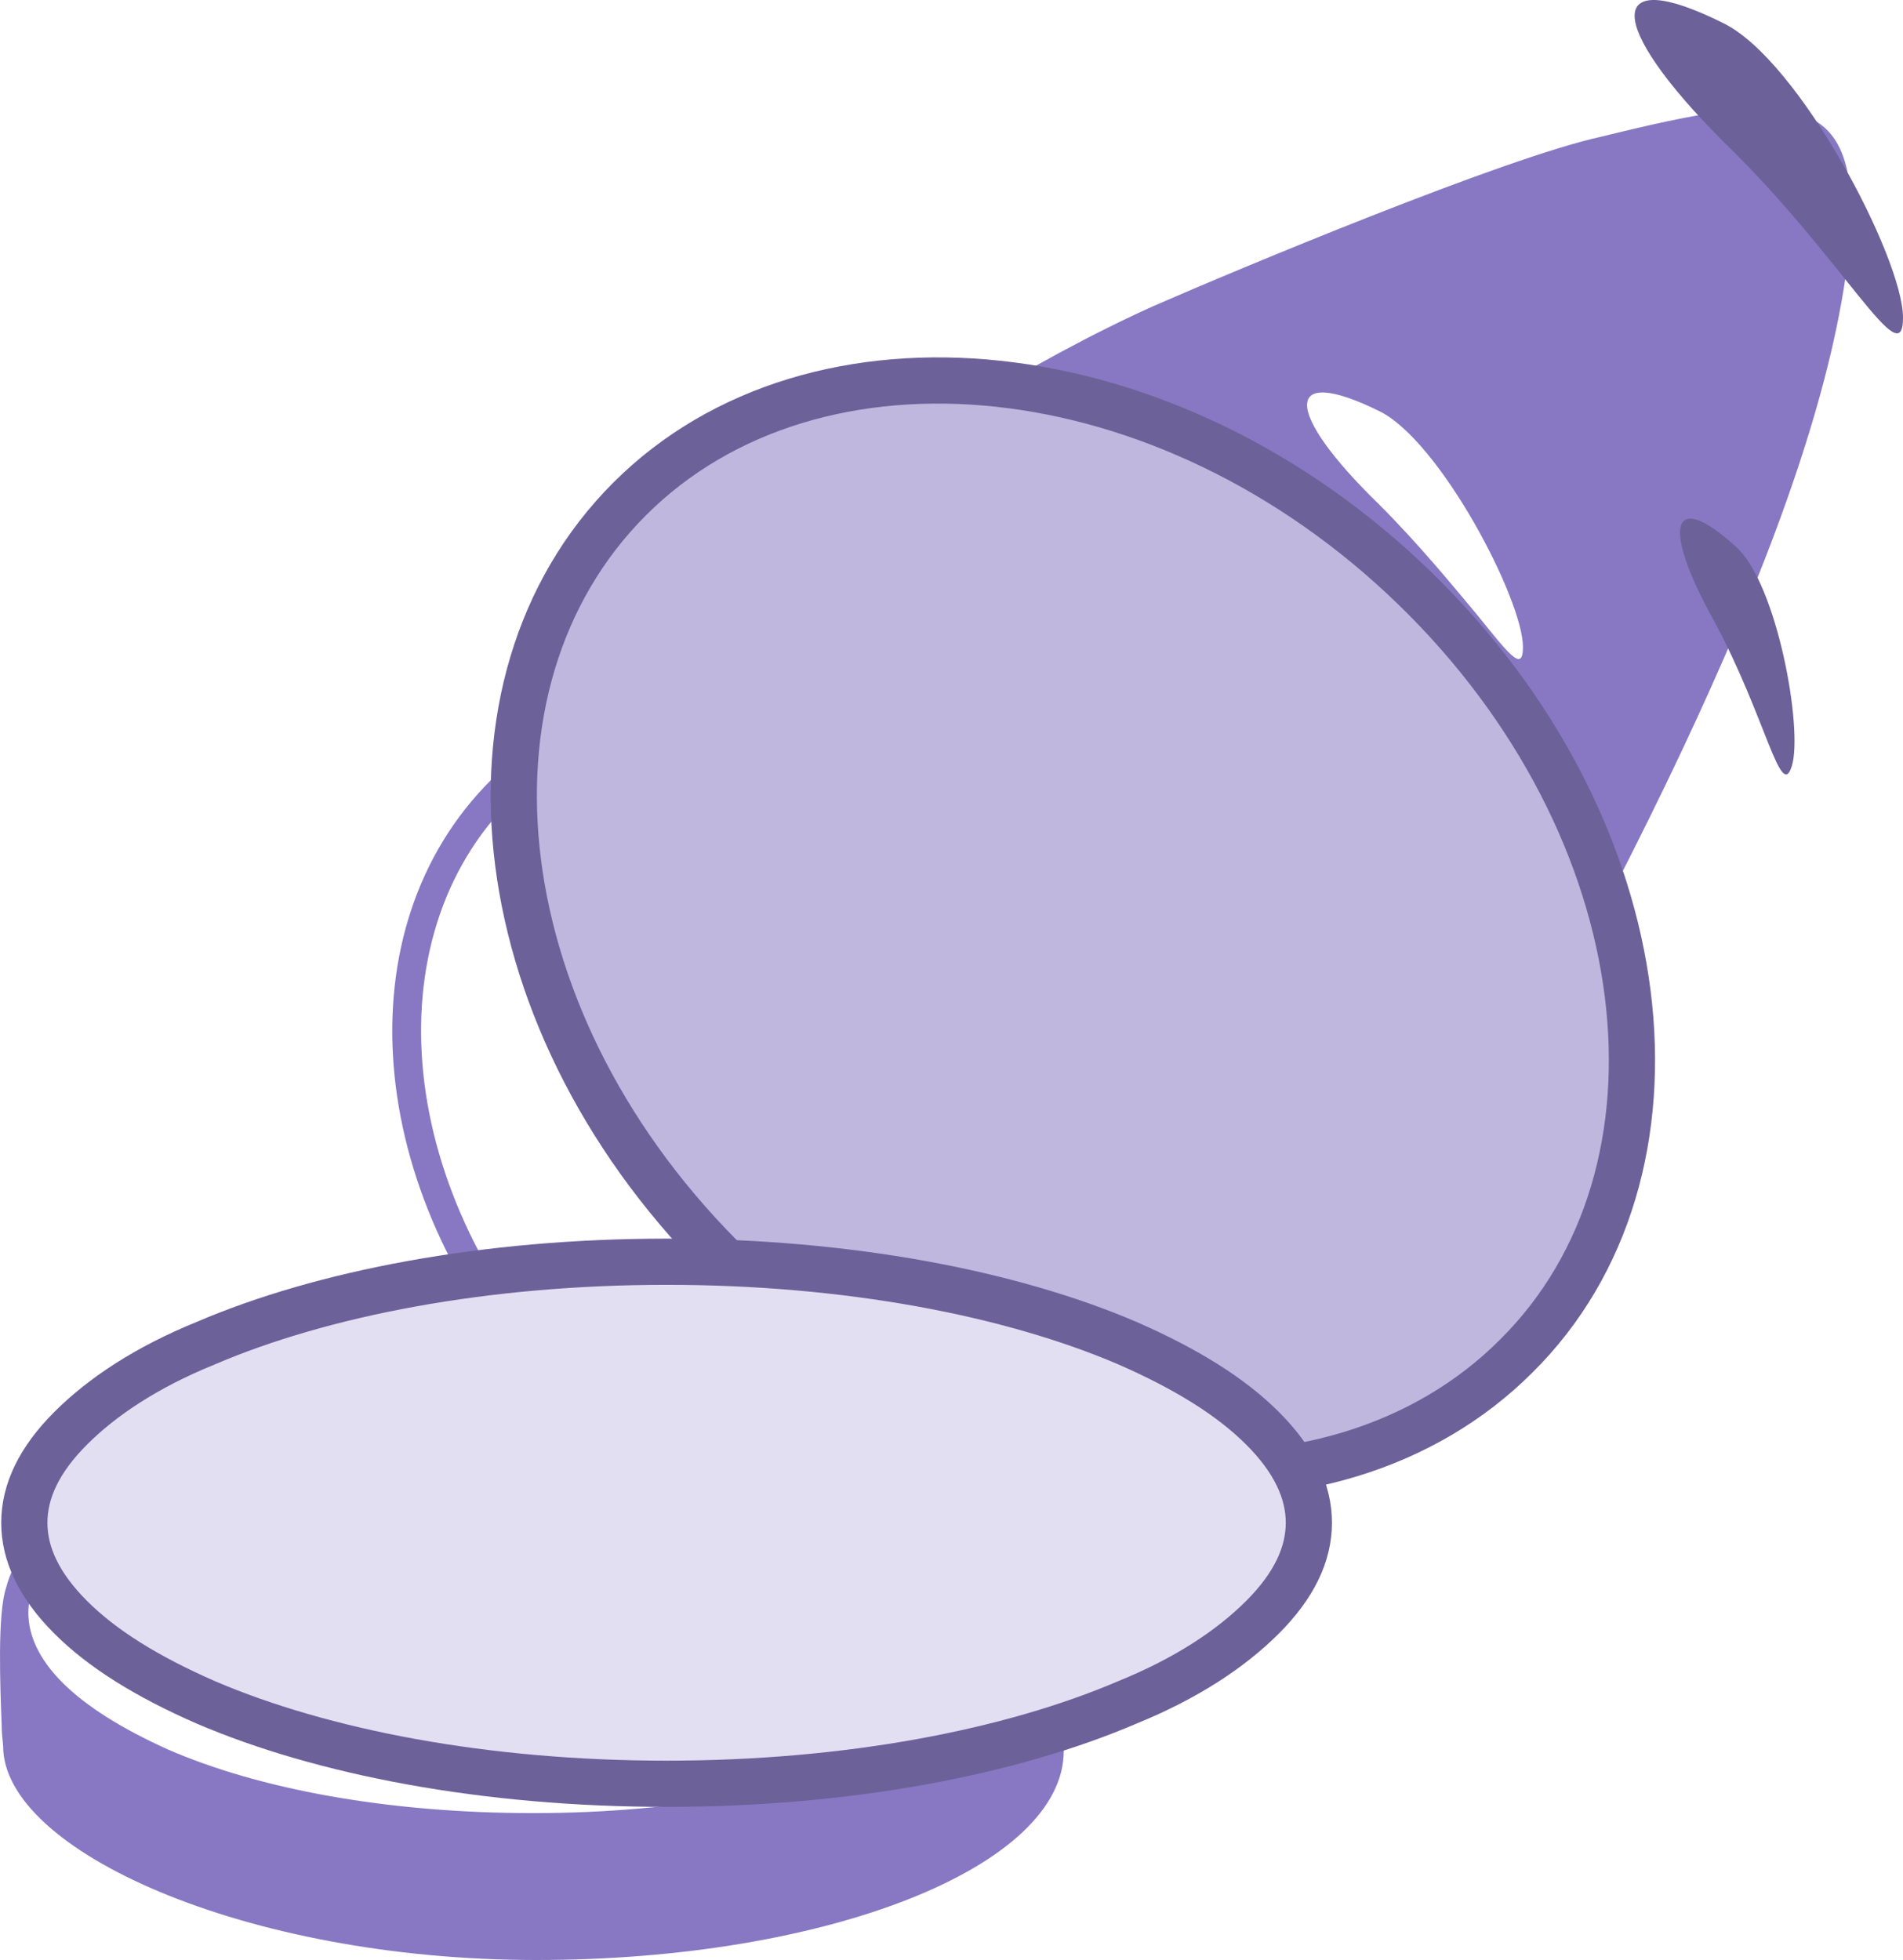 <?xml version="1.0" encoding="UTF-8"?>
<svg width="100px" height="103px" viewBox="0 0 100 103" version="1.1" xmlns="http://www.w3.org/2000/svg" xmlns:xlink="http://www.w3.org/1999/xlink">
    <title>ubeswap</title>
    <g id="Page-1" stroke="none" stroke-width="1" fill="none" fill-rule="evenodd">
        <g id="ubeswap">
            <path d="M60.647,16.069 C47.648,21.917 32.781,33.767 26.476,40.316 C26.242,40.55 26.009,40.784 25.775,41.018 C17.992,48.815 19.159,62.614 28.266,72.828 L28.111,72.828 C13.71,72.828 1.879,77.506 0.322,83.431 C-0.145,84.834 0.011,88.654 0.089,90.682 C0.089,91.227 0.166,91.617 0.166,91.773 C0.166,97.231 12.854,103 28.188,103 C43.523,103 55.899,98.088 55.899,92.007 C55.899,91.851 55.899,91.539 55.899,91.071 C55.899,89.746 55.977,87.407 55.977,85.77 C56.132,84.912 56.055,84.055 55.821,83.197 C58.935,82.495 61.815,81.014 64.15,78.831 L63.994,78.987 C63.449,79.533 62.827,80.078 62.204,80.546 C66.096,78.519 68.976,74.231 72.634,68.696 C84.076,49.048 94.974,28.622 96.998,14.432 C98.399,4.375 94.273,4.687 84.154,7.181 C79.095,8.273 64.928,14.198 60.647,16.069 L60.647,16.069 Z M55.121,81.794 C52.163,76.96 42.277,73.217 30.29,72.828 C20.716,62.848 19.548,49.282 26.865,42.032 C34.415,34.547 48.893,35.794 59.168,45.774 C69.521,55.831 70.922,69.943 63.449,77.428 L63.449,77.428 C61.114,79.611 58.312,81.092 55.121,81.794 L55.121,81.794 Z M80.029,34.001 C80.029,31.506 75.67,23.164 72.479,21.605 C67.419,19.11 67.419,21.605 72.479,26.517 C74.58,28.622 76.293,30.727 77.538,32.208 C79.25,34.313 80.029,35.405 80.029,34.001 L80.029,34.001 Z M75.359,52.869 C75.826,51.309 74.736,45.228 73.023,43.669 C70.299,41.174 69.832,42.733 72.089,46.787 C73.023,48.503 73.646,50.14 74.113,51.309 C74.736,52.947 75.047,53.726 75.359,52.869 Z M52.785,88.421 C54.031,87.173 54.576,85.926 54.576,84.756 C54.576,83.587 54.031,82.339 52.785,81.092 C51.54,79.844 49.672,78.675 47.259,77.584 C42.433,75.478 35.661,74.231 28.033,74.231 C20.482,74.231 13.71,75.556 8.807,77.584 C6.394,78.597 4.525,79.844 3.28,81.092 C2.035,82.339 1.49,83.587 1.49,84.756 C1.49,85.926 2.035,87.173 3.28,88.421 C4.525,89.668 6.394,90.838 8.807,91.929 C13.633,94.034 20.405,95.281 28.033,95.281 C35.661,95.281 42.355,93.956 47.259,91.929 C49.672,90.838 51.54,89.668 52.785,88.421 Z" id="Shape" fill="#8878C3"></path>
            <path d="M90.565,1.221 C94.553,3.167 100,13.577 100,16.69 C100,19.803 96.888,13.577 90.565,7.448 C84.341,1.221 84.341,-1.892 90.565,1.221 Z M91.246,28.753 C93.386,30.699 94.748,38.287 94.164,40.233 C93.581,42.178 92.803,37.703 90.079,32.644 C87.259,27.586 87.842,25.64 91.246,28.753 Z" id="Shape" fill="#6D619A" fill-rule="nonzero"></path>
            <path d="M79.672,71.267 C69.946,80.995 51.466,79.244 38.432,66.597 C25.399,53.95 23.357,35.952 33.083,26.224 C42.809,16.495 61.289,18.246 74.323,30.893 C87.356,43.54 89.398,61.635 79.672,71.267 Z" id="Path" stroke="#6D619A" stroke-width="2.428" fill="#BFB7DE" fill-rule="nonzero"></path>
            <path d="M68.779,80.022 C68.779,81.676 68,83.33 66.347,84.984 C64.693,86.638 62.359,88.194 59.247,89.459 C53.119,92.086 44.56,93.739 35.028,93.739 C25.496,93.739 16.937,92.086 10.81,89.459 C7.697,88.097 5.363,86.638 3.71,84.984 C2.056,83.33 1.278,81.676 1.278,80.022 C1.278,78.368 2.056,76.715 3.71,75.061 C5.363,73.407 7.697,71.85 10.81,70.586 C16.937,67.959 25.496,66.305 35.028,66.305 C44.56,66.305 53.119,67.959 59.247,70.586 C62.359,71.948 64.693,73.407 66.347,75.061 C68,76.715 68.779,78.368 68.779,80.022 Z" id="Path" stroke="#6D619A" stroke-width="2.428" fill="#E3DFF3" fill-rule="nonzero"></path>
        </g>
    </g>
</svg>